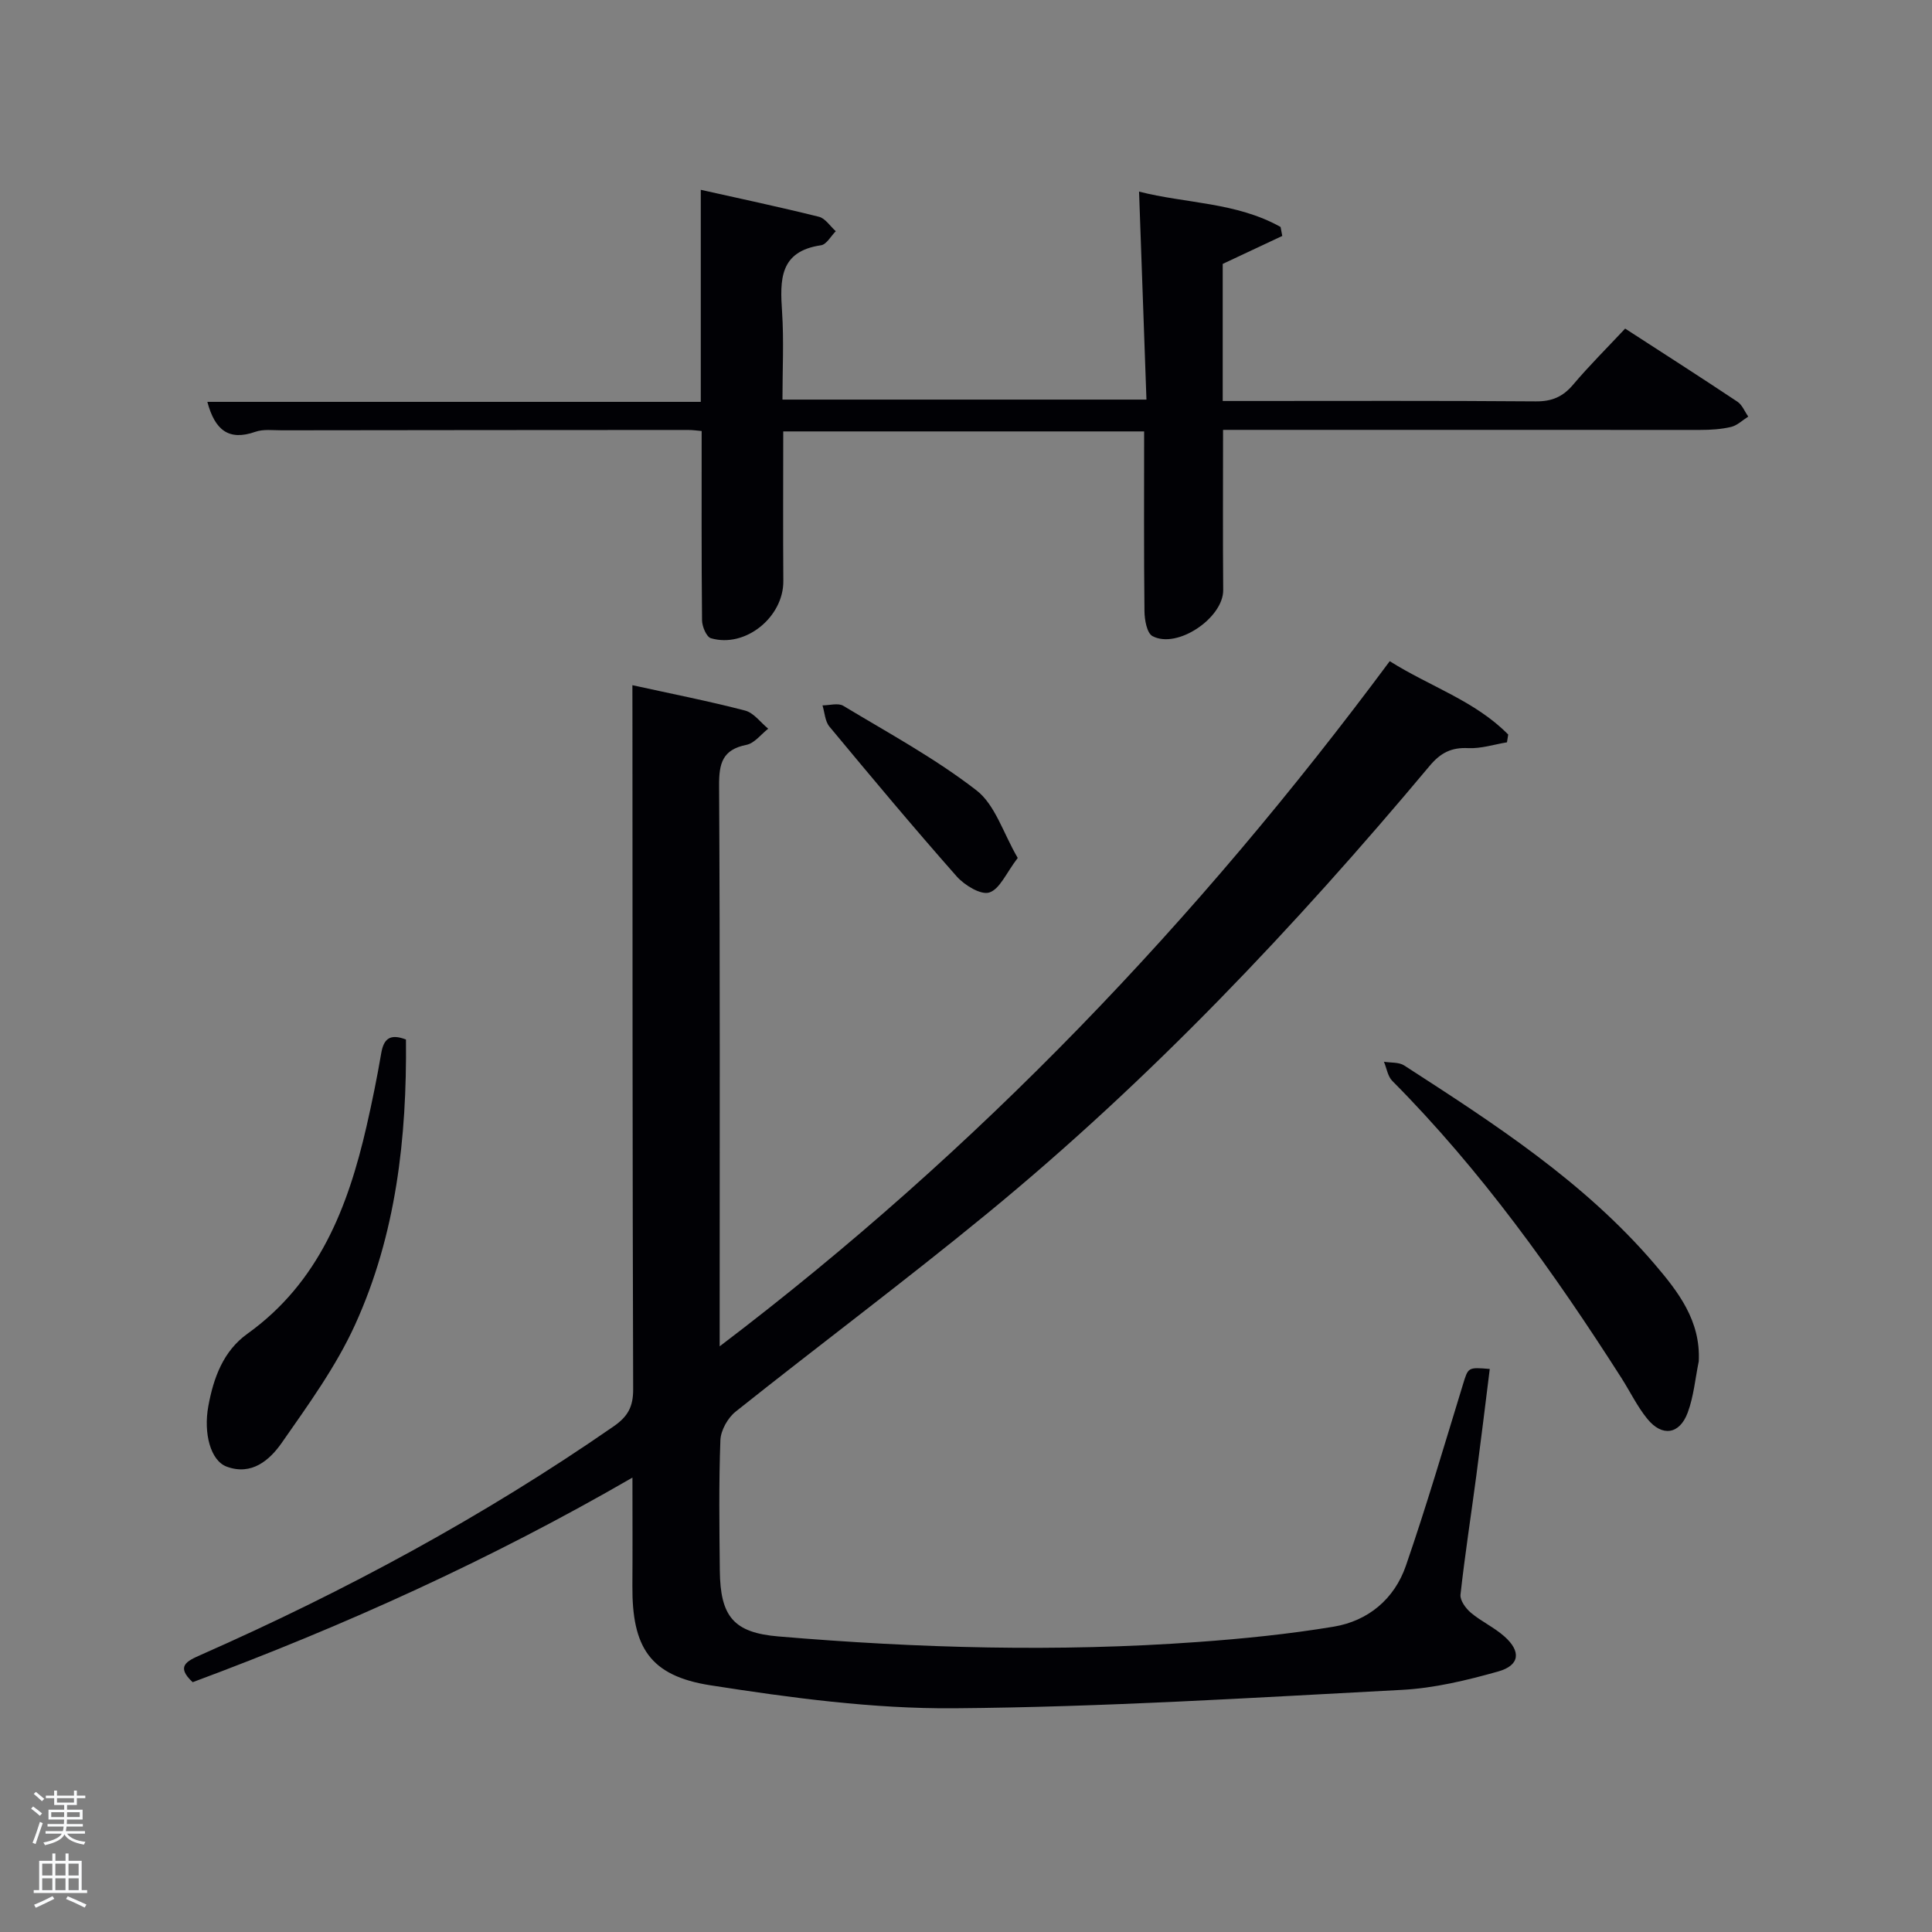 <svg enable-background="new 0 0 400 400" viewBox="0 0 400 400" xmlns="http://www.w3.org/2000/svg"><rect x="0" y="0" width="400" height="400" fill="#808080" stroke="none"/><path d="m6.44 374.46.42-.45c.65.47 1.27.95 1.85 1.44l-.45.49c-.65-.56-1.25-1.06-1.82-1.48m.93 7.33-.63-.26c.55-1.36 1.05-2.8 1.52-4.33.19.1.38.19.59.27-.46 1.29-.95 2.73-1.48 4.32m-.38-10.38.44-.42c.43.34 1.01.82 1.74 1.44l-.49.49c-.53-.51-1.09-1.01-1.69-1.51m2.5.35h1.72v-1.04h.59v1.04h3.52v-1.04h.59v1.04h1.75v.53h-1.75v1.42h-2.03v.97h3.22v2.03h-3.24c0 .35-.01.66-.03.93h3.32v.53h-3.37c-.03.27-.08.58-.15.94h3.96v.53h-3.71c.67.92 1.93 1.48 3.79 1.68-.13.24-.23.44-.29.59-2.13-.38-3.48-1.08-4.04-2.12-.43.97-1.77 1.72-4.03 2.23-.09-.19-.2-.37-.33-.55 2.1-.42 3.37-1.03 3.81-1.83h-3.36v-.53h3.58c.08-.29.13-.61.16-.94h-3.33v-.53h3.39c.02-.27.04-.58.04-.93h-3.23v-2.03h3.25v-.97h-2.07v-1.42h-1.73zm1.12 3.44v1h2.65c.01-.3.02-.44.02-.4v-.25-.35zm1.19-2h3.52v-.91h-3.52zm4.71 2h-2.63v.59c0 .15-.01.28-.01.4h2.64z" fill="#fafbfc"/><path d="m13.56 383.74h.63v1.52h2.72v6.07h1.13v.6h-11.06v-.6h1.13v-6.07h2.73v-1.52h.63v1.52h2.1v-1.52zm-2.69 8.83.38.56c-1.24.63-2.53 1.25-3.85 1.85-.1-.21-.21-.42-.34-.63 1.36-.55 2.63-1.15 3.81-1.78m-2.13-4.27h2.1v-2.45h-2.1zm0 3.04h2.1v-2.46h-2.1zm2.72-3.04h2.1v-2.45h-2.1zm0 3.04h2.1v-2.46h-2.1zm6.07 3.6c-1.41-.71-2.7-1.3-3.86-1.78l.35-.56c1.45.62 2.75 1.19 3.88 1.72zm-1.25-9.09h-2.1v2.45h2.1zm-2.09 5.49h2.1v-2.46h-2.1z" fill="#fafbfc"/><g fill="#010105"><path d="m130.93 141.86c8.18 1.8 15.83 3.3 23.35 5.26 1.79.47 3.19 2.46 4.77 3.75-1.49 1.16-2.84 3.01-4.5 3.34-4.97.99-5.7 3.82-5.67 8.44.21 36.66.12 73.32.12 109.98v6.11c53.61-40.68 98.9-88.19 138.73-141.85 8.31 5.25 17.68 8.21 24.53 15.19-.09.54-.18 1.07-.26 1.61-2.67.44-5.37 1.33-8.01 1.2-3.51-.18-5.74.98-8 3.68-27.95 33.38-57.8 64.93-91.51 92.6-17.1 14.04-34.85 27.29-52.16 41.08-1.64 1.3-3.09 3.88-3.17 5.92-.34 8.99-.21 17.99-.12 26.99.1 9.51 2.83 12.87 12.16 13.65 28.89 2.44 57.83 3.25 86.78 1.15 9.41-.68 18.83-1.63 28.13-3.17 7.17-1.19 12.59-5.73 14.97-12.61 4.27-12.37 7.95-24.94 11.79-37.45 1.12-3.64.99-3.69 5.58-3.3-.92 7.36-1.81 14.71-2.78 22.05-1.09 8.23-2.37 16.43-3.28 24.67-.13 1.18 1.09 2.86 2.15 3.75 2.15 1.81 4.81 3.02 6.91 4.88 3.54 3.12 3.23 6.02-1.25 7.28-6.5 1.83-13.24 3.46-19.95 3.81-30.89 1.63-61.79 3.57-92.7 3.81-16.82.13-33.79-2.16-50.47-4.76-12.58-1.97-16.23-7.92-16.14-20.62.05-7.16.01-14.32.01-22.38-29.37 16.99-59.67 30.7-91.05 42.36-3.54-3.3-1.24-4.36 1.72-5.67 29.9-13.2 58.54-28.66 85.44-47.3 2.96-2.05 4.05-4.08 4.04-7.66-.15-46.32-.13-92.65-.15-138.97-.01-1.97-.01-3.96-.01-6.82z"/><path d="m253.22 89c0 11.54-.06 22.36.03 33.17.05 5.74-9.52 12.27-14.64 9.53-1.16-.62-1.64-3.36-1.66-5.14-.14-12.3-.07-24.61-.07-37.24-24.91 0-49.63 0-74.72 0 0 10.4-.06 20.69.02 30.97.06 7.46-7.85 13.93-14.99 11.85-.92-.27-1.82-2.41-1.84-3.7-.13-12.94-.08-25.89-.08-39.2-.71-.06-1.83-.23-2.94-.22-28 .01-56 .03-84 .07-1.83 0-3.81-.27-5.46.31-5.55 1.95-8.39-.39-9.94-6.2h102.16c0-14.87 0-29.07 0-43.9 7.8 1.74 16.17 3.52 24.46 5.58 1.33.33 2.33 1.96 3.49 2.99-1.01 1.01-1.92 2.75-3.06 2.91-8.64 1.26-8.5 7.19-8.06 13.79.39 5.94.08 11.92.08 18.16h75.36c-.5-14.09-1-28.24-1.53-43.06 9.59 2.47 20.12 2.17 29.3 7.32.12.62.24 1.24.35 1.86-4.04 1.89-8.07 3.79-12.33 5.79v28.38h4.83c20 0 40-.08 60 .08 3.31.03 5.58-.94 7.7-3.44 3.32-3.93 6.99-7.57 10.79-11.63 7.75 5.02 15.55 10.01 23.25 15.14.99.66 1.5 2.04 2.24 3.08-1.18.74-2.27 1.83-3.55 2.14-2.07.49-4.27.62-6.41.62-31 0-62-.01-93-.01-1.8 0-3.6 0-5.78 0z"/><path d="m351.71 281.85c-.73 3.55-1.04 7.26-2.29 10.62-1.69 4.54-5.31 5.05-8.36 1.29-2.08-2.55-3.54-5.6-5.32-8.4-14.01-21.93-29.08-43.04-47.49-61.58-.94-.95-1.16-2.62-1.72-3.96 1.41.24 3.09.06 4.19.77 18.61 12.03 37.25 24.06 51.84 41.12 4.88 5.72 9.57 11.72 9.15 20.14z"/><path d="m84.05 215.22c.2 20.3-2.02 40.36-10.54 59.06-3.94 8.65-9.67 16.54-15.14 24.39-2.52 3.62-6.25 6.9-11.44 4.98-3.33-1.23-4.83-6.87-3.8-12.51 1.07-5.87 3.1-11.42 8.08-14.99 14.81-10.62 20.83-26.18 24.69-43.01 1.14-5 2.17-10.03 3.03-15.09.51-2.95 1.78-4.11 5.12-2.83z"/><path d="m210.71 177.63c-2.38 3.1-3.7 6.44-5.88 7.15-1.75.57-5.15-1.51-6.76-3.33-8.98-10.17-17.68-20.58-26.35-31.02-.91-1.1-.98-2.91-1.43-4.39 1.45 0 3.24-.55 4.3.09 9.33 5.62 18.99 10.86 27.56 17.49 3.89 2.99 5.56 8.88 8.56 14.01z"/></g></svg>